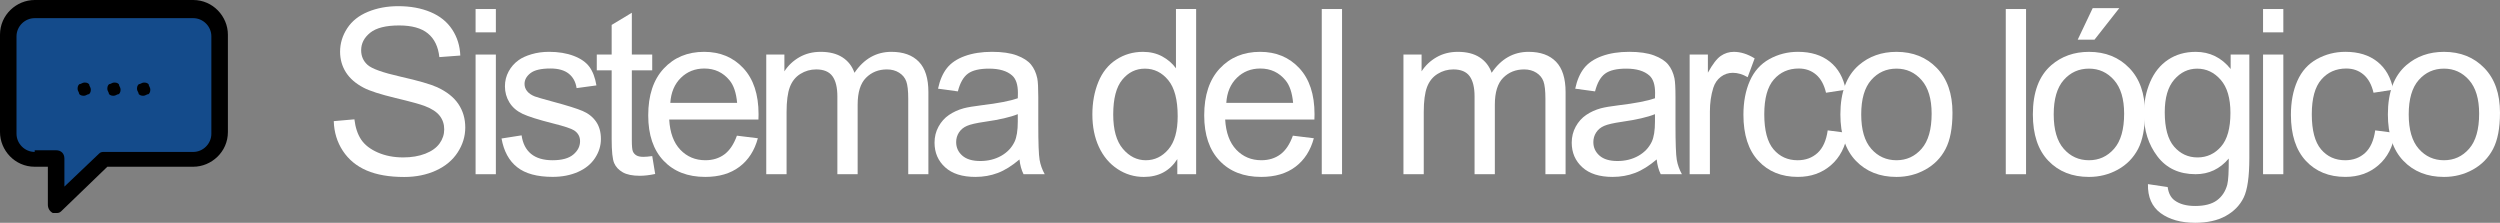 <!-- Generator: Adobe Illustrator 17.0.0, SVG Export Plug-In  -->
<svg version="1.1"
	 xmlns="http://www.w3.org/2000/svg" xmlns:xlink="http://www.w3.org/1999/xlink" xmlns:a="http://ns.adobe.com/AdobeSVGViewerExtensions/3.0/"
	 x="0px" y="0px" width="184.175px" height="16.412px" viewBox="0 0 184.175 16.412" enable-background="new 0 0 184.175 16.412"
	 xml:space="preserve">
<rect x="0" y="0" width="184.175" height="16.412" fill="#808080" stroke="none"/>
<defs>
</defs>
<g>
	<path fill="#FFFFFF" d="M24.589,8.924l1.52-0.133c0.072,0.609,0.239,1.108,0.502,1.499c0.264,0.39,0.672,0.705,1.225,0.946
		c0.553,0.24,1.176,0.361,1.867,0.361c0.615,0,1.157-0.092,1.627-0.274c0.471-0.183,0.82-0.433,1.051-0.751
		c0.229-0.318,0.344-0.666,0.344-1.042c0-0.382-0.11-0.716-0.332-1c-0.221-0.285-0.586-0.524-1.096-0.718
		c-0.326-0.128-1.049-0.326-2.166-0.594c-1.117-0.269-1.9-0.521-2.35-0.76c-0.58-0.305-1.014-0.682-1.299-1.133
		s-0.428-0.956-0.428-1.516c0-0.613,0.175-1.188,0.523-1.722s0.857-0.939,1.527-1.216c0.67-0.277,1.414-0.416,2.232-0.416
		c0.902,0,1.697,0.146,2.387,0.437c0.689,0.29,1.219,0.718,1.59,1.282s0.57,1.203,0.598,1.918l-1.544,0.115
		c-0.083-0.769-0.364-1.35-0.843-1.742c-0.479-0.394-1.186-0.59-2.121-0.59c-0.974,0-1.684,0.179-2.129,0.535
		c-0.445,0.357-0.668,0.787-0.668,1.291c0,0.438,0.158,0.797,0.473,1.079c0.311,0.282,1.119,0.571,2.428,0.867
		c1.31,0.296,2.207,0.556,2.694,0.776c0.708,0.326,1.231,0.74,1.569,1.241c0.337,0.501,0.506,1.077,0.506,1.73
		c0,0.647-0.186,1.258-0.557,1.83c-0.37,0.573-0.902,1.019-1.598,1.337c-0.694,0.318-1.477,0.477-2.345,0.477
		c-1.101,0-2.024-0.16-2.769-0.48c-0.744-0.321-1.328-0.805-1.752-1.449C24.835,10.467,24.611,9.738,24.589,8.924z"/>
	<path fill="#FFFFFF" d="M35.036,2.383V0.665h1.494v1.718H35.036z M35.036,12.834V4.019h1.494v8.815H35.036z"/>
	<path fill="#FFFFFF" d="M36.948,10.203l1.478-0.232c0.083,0.592,0.313,1.045,0.692,1.361c0.38,0.314,0.91,0.473,1.59,0.473
		c0.687,0,1.195-0.14,1.527-0.419c0.332-0.28,0.498-0.607,0.498-0.983c0-0.338-0.146-0.604-0.439-0.797
		c-0.205-0.133-0.714-0.303-1.527-0.507c-1.096-0.276-1.855-0.517-2.279-0.718c-0.422-0.202-0.744-0.481-0.963-0.839
		c-0.218-0.356-0.327-0.751-0.327-1.183c0-0.393,0.09-0.757,0.271-1.092c0.18-0.334,0.424-0.613,0.734-0.834
		c0.232-0.172,0.549-0.316,0.949-0.436c0.402-0.119,0.832-0.179,1.291-0.179c0.692,0,1.299,0.1,1.822,0.299
		c0.523,0.199,0.909,0.469,1.158,0.81c0.249,0.34,0.42,0.795,0.515,1.365l-1.461,0.199c-0.066-0.453-0.259-0.809-0.577-1.063
		s-0.768-0.382-1.349-0.382c-0.687,0-1.176,0.113-1.47,0.341c-0.293,0.227-0.439,0.492-0.439,0.797c0,0.193,0.061,0.367,0.183,0.522
		c0.122,0.161,0.313,0.294,0.573,0.398c0.148,0.056,0.589,0.183,1.319,0.382c1.058,0.282,1.794,0.514,2.212,0.693
		s0.746,0.441,0.984,0.784c0.237,0.343,0.356,0.769,0.356,1.278c0,0.498-0.146,0.967-0.437,1.407
		c-0.289,0.439-0.709,0.78-1.257,1.021c-0.548,0.241-1.167,0.361-1.859,0.361c-1.146,0-2.019-0.238-2.618-0.714
		C37.497,11.844,37.114,11.138,36.948,10.203z"/>
	<path fill="#FFFFFF" d="M48.05,11.498l0.217,1.319c-0.421,0.089-0.797,0.133-1.129,0.133c-0.543,0-0.963-0.086-1.262-0.257
		c-0.299-0.172-0.51-0.397-0.631-0.677c-0.122-0.28-0.184-0.868-0.184-1.765V5.181h-1.096V4.019h1.096V1.836l1.486-0.896v3.079
		h1.502v1.162h-1.502v5.155c0,0.426,0.026,0.699,0.078,0.821c0.053,0.122,0.139,0.219,0.258,0.29
		c0.119,0.072,0.289,0.108,0.511,0.108C47.561,11.556,47.779,11.536,48.05,11.498z"/>
	<path fill="#FFFFFF" d="M54.288,9.995l1.543,0.19c-0.243,0.902-0.693,1.603-1.353,2.101s-1.499,0.747-2.523,0.747
		c-1.29,0-2.312-0.396-3.067-1.191c-0.756-0.794-1.133-1.908-1.133-3.341c0-1.483,0.382-2.634,1.146-3.453s1.755-1.229,2.972-1.229
		c1.179,0,2.142,0.401,2.889,1.204c0.747,0.802,1.121,1.931,1.121,3.387c0,0.088-0.004,0.221-0.009,0.398h-6.574
		c0.056,0.968,0.329,1.709,0.821,2.225c0.493,0.514,1.107,0.771,1.844,0.771c0.547,0,1.016-0.145,1.402-0.432
		S54.061,10.626,54.288,9.995z M49.382,7.58h4.922c-0.066-0.742-0.254-1.299-0.564-1.669c-0.476-0.575-1.092-0.863-1.851-0.863
		c-0.687,0-1.263,0.229-1.731,0.688C49.69,6.196,49.432,6.811,49.382,7.58z"/>
	<path fill="#FFFFFF" d="M56.45,12.834V4.019h1.336v1.237c0.277-0.432,0.645-0.779,1.104-1.042c0.46-0.263,0.982-0.395,1.569-0.395
		c0.653,0,1.188,0.136,1.606,0.407c0.418,0.271,0.713,0.65,0.884,1.137c0.697-1.029,1.604-1.544,2.723-1.544
		c0.874,0,1.547,0.242,2.017,0.727c0.471,0.483,0.706,1.229,0.706,2.237v6.051h-1.485V7.281c0-0.598-0.049-1.028-0.146-1.291
		c-0.097-0.264-0.272-0.475-0.527-0.635c-0.255-0.161-0.554-0.241-0.896-0.241c-0.62,0-1.134,0.206-1.544,0.618
		s-0.614,1.072-0.614,1.98v5.121h-1.494V7.106c0-0.664-0.122-1.162-0.365-1.494s-0.642-0.498-1.195-0.498
		c-0.421,0-0.81,0.11-1.166,0.332c-0.357,0.222-0.616,0.545-0.776,0.972c-0.16,0.426-0.24,1.04-0.24,1.842v4.574H56.45z"/>
	<path fill="#FFFFFF" d="M75.105,11.746c-0.554,0.471-1.086,0.803-1.598,0.996c-0.513,0.194-1.062,0.291-1.647,0.291
		c-0.969,0-1.713-0.236-2.233-0.71c-0.521-0.473-0.78-1.077-0.78-1.813c0-0.432,0.098-0.826,0.295-1.183
		c0.196-0.357,0.453-0.644,0.771-0.859s0.677-0.379,1.075-0.489c0.294-0.078,0.735-0.152,1.328-0.225
		c1.206-0.145,2.095-0.315,2.665-0.515c0.005-0.204,0.008-0.335,0.008-0.39c0-0.609-0.141-1.038-0.424-1.287
		c-0.381-0.338-0.949-0.506-1.701-0.506c-0.703,0-1.222,0.123-1.557,0.369c-0.334,0.246-0.582,0.682-0.742,1.307l-1.461-0.199
		c0.133-0.625,0.352-1.13,0.655-1.515c0.304-0.384,0.744-0.681,1.319-0.888c0.576-0.208,1.242-0.312,2.001-0.312
		c0.753,0,1.364,0.089,1.835,0.266c0.47,0.177,0.816,0.399,1.037,0.668s0.377,0.607,0.465,1.017c0.05,0.255,0.074,0.715,0.074,1.379
		v1.992c0,1.389,0.032,2.268,0.096,2.635c0.064,0.368,0.189,0.721,0.378,1.059h-1.561C75.249,12.523,75.149,12.162,75.105,11.746z
		 M74.981,8.41c-0.543,0.221-1.356,0.409-2.441,0.564c-0.613,0.088-1.049,0.188-1.303,0.299c-0.254,0.11-0.451,0.271-0.59,0.485
		c-0.138,0.213-0.207,0.449-0.207,0.71c0,0.398,0.15,0.73,0.452,0.996s0.743,0.398,1.324,0.398c0.575,0,1.087-0.127,1.536-0.378
		c0.447-0.252,0.777-0.597,0.987-1.034c0.161-0.337,0.241-0.835,0.241-1.494V8.41z"/>
	<path fill="#FFFFFF" d="M86.733,12.834v-1.112c-0.559,0.874-1.381,1.312-2.465,1.312c-0.703,0-1.35-0.193-1.938-0.581
		c-0.59-0.388-1.047-0.929-1.371-1.623c-0.322-0.694-0.484-1.493-0.484-2.395c0-0.88,0.146-1.679,0.439-2.395
		c0.293-0.717,0.733-1.267,1.32-1.647c0.586-0.383,1.242-0.573,1.967-0.573c0.531,0,1.004,0.112,1.42,0.336
		c0.414,0.225,0.752,0.517,1.012,0.876V0.665h1.486v12.169H86.733z M82.011,8.435c0,1.129,0.238,1.973,0.714,2.532
		c0.476,0.559,1.038,0.838,1.685,0.838c0.653,0,1.209-0.268,1.664-0.801c0.457-0.534,0.686-1.35,0.686-2.445
		c0-1.206-0.232-2.092-0.697-2.656s-1.037-0.846-1.719-0.846c-0.664,0-1.219,0.271-1.664,0.813
		C82.233,6.412,82.011,7.268,82.011,8.435z"/>
	<path fill="#FFFFFF" d="M95.246,9.995l1.544,0.19c-0.244,0.902-0.694,1.603-1.354,2.101c-0.658,0.498-1.499,0.747-2.523,0.747
		c-1.289,0-2.312-0.396-3.066-1.191c-0.756-0.794-1.133-1.908-1.133-3.341c0-1.483,0.381-2.634,1.145-3.453s1.755-1.229,2.973-1.229
		c1.178,0,2.141,0.401,2.889,1.204c0.746,0.802,1.12,1.931,1.12,3.387c0,0.088-0.003,0.221-0.009,0.398h-6.574
		c0.056,0.968,0.33,1.709,0.822,2.225c0.492,0.514,1.107,0.771,1.843,0.771c0.548,0,1.016-0.145,1.403-0.432
		C94.712,11.086,95.019,10.626,95.246,9.995z M90.341,7.58h4.922c-0.066-0.742-0.254-1.299-0.564-1.669
		c-0.477-0.575-1.093-0.863-1.852-0.863c-0.686,0-1.263,0.229-1.73,0.688C90.649,6.196,90.39,6.811,90.341,7.58z"/>
	<path fill="#FFFFFF" d="M97.374,12.834V0.665h1.494v12.169H97.374z"/>
	<path fill="#FFFFFF" d="M103.392,12.834V4.019h1.336v1.237c0.277-0.432,0.645-0.779,1.104-1.042s0.982-0.395,1.569-0.395
		c0.652,0,1.188,0.136,1.605,0.407c0.418,0.271,0.713,0.65,0.885,1.137c0.697-1.029,1.604-1.544,2.723-1.544
		c0.874,0,1.547,0.242,2.017,0.727c0.47,0.483,0.706,1.229,0.706,2.237v6.051h-1.486V7.281c0-0.598-0.049-1.028-0.145-1.291
		c-0.098-0.264-0.273-0.475-0.527-0.635c-0.255-0.161-0.554-0.241-0.896-0.241c-0.62,0-1.135,0.206-1.545,0.618
		c-0.409,0.412-0.613,1.072-0.613,1.98v5.121h-1.494V7.106c0-0.664-0.122-1.162-0.365-1.494c-0.244-0.332-0.643-0.498-1.195-0.498
		c-0.421,0-0.811,0.11-1.166,0.332c-0.357,0.222-0.616,0.545-0.777,0.972c-0.16,0.426-0.24,1.04-0.24,1.842v4.574H103.392z"/>
	<path fill="#FFFFFF" d="M122.048,11.746c-0.554,0.471-1.086,0.803-1.598,0.996c-0.513,0.194-1.063,0.291-1.648,0.291
		c-0.969,0-1.713-0.236-2.232-0.71c-0.521-0.473-0.781-1.077-0.781-1.813c0-0.432,0.099-0.826,0.295-1.183
		c0.197-0.357,0.454-0.644,0.771-0.859c0.318-0.216,0.678-0.379,1.076-0.489c0.293-0.078,0.735-0.152,1.328-0.225
		c1.206-0.145,2.094-0.315,2.664-0.515c0.006-0.204,0.008-0.335,0.008-0.39c0-0.609-0.141-1.038-0.423-1.287
		c-0.382-0.338-0.949-0.506-1.702-0.506c-0.702,0-1.221,0.123-1.557,0.369c-0.334,0.246-0.582,0.682-0.742,1.307l-1.461-0.199
		c0.133-0.625,0.352-1.13,0.656-1.515c0.304-0.384,0.744-0.681,1.319-0.888c0.575-0.208,1.242-0.312,2.001-0.312
		c0.752,0,1.363,0.089,1.834,0.266c0.471,0.177,0.816,0.399,1.037,0.668c0.222,0.269,0.377,0.607,0.465,1.017
		c0.051,0.255,0.075,0.715,0.075,1.379v1.992c0,1.389,0.032,2.268,0.095,2.635c0.064,0.368,0.19,0.721,0.379,1.059h-1.561
		C122.191,12.523,122.092,12.162,122.048,11.746z M121.923,8.41c-0.543,0.221-1.355,0.409-2.44,0.564
		c-0.614,0.088-1.049,0.188-1.304,0.299c-0.254,0.11-0.451,0.271-0.589,0.485c-0.138,0.213-0.208,0.449-0.208,0.71
		c0,0.398,0.151,0.73,0.453,0.996c0.301,0.266,0.742,0.398,1.324,0.398c0.575,0,1.087-0.127,1.535-0.378
		c0.448-0.252,0.777-0.597,0.988-1.034c0.16-0.337,0.24-0.835,0.24-1.494V8.41z"/>
	<path fill="#FFFFFF" d="M124.476,12.834V4.019h1.344v1.337c0.344-0.626,0.66-1.038,0.951-1.237c0.29-0.199,0.609-0.299,0.959-0.299
		c0.503,0,1.016,0.161,1.535,0.481l-0.515,1.387c-0.365-0.217-0.73-0.324-1.096-0.324c-0.327,0-0.62,0.098-0.88,0.295
		c-0.26,0.196-0.445,0.469-0.557,0.817c-0.166,0.531-0.248,1.112-0.248,1.743v4.615H124.476z"/>
	<path fill="#FFFFFF" d="M134.647,9.605l1.469,0.19c-0.16,1.013-0.571,1.806-1.232,2.378c-0.662,0.573-1.474,0.859-2.437,0.859
		c-1.206,0-2.177-0.395-2.909-1.183c-0.733-0.789-1.1-1.919-1.1-3.392c0-0.951,0.157-1.784,0.473-2.498s0.795-1.249,1.439-1.606
		c0.646-0.356,1.347-0.535,2.105-0.535c0.957,0,1.74,0.242,2.349,0.727c0.608,0.483,0.999,1.171,1.171,2.063l-1.453,0.224
		c-0.139-0.592-0.383-1.037-0.734-1.336s-0.776-0.448-1.274-0.448c-0.753,0-1.364,0.27-1.835,0.81
		c-0.47,0.539-0.705,1.393-0.705,2.561c0,1.184,0.227,2.045,0.681,2.582c0.454,0.536,1.046,0.805,1.776,0.805
		c0.586,0,1.076-0.18,1.469-0.539C134.293,10.905,134.542,10.352,134.647,9.605z"/>
	<path fill="#FFFFFF" d="M135.581,8.426c0-1.632,0.453-2.842,1.361-3.627c0.758-0.652,1.682-0.979,2.771-0.979
		c1.213,0,2.203,0.397,2.973,1.191c0.769,0.794,1.153,1.892,1.153,3.291c0,1.134-0.171,2.026-0.511,2.677s-0.836,1.155-1.486,1.516
		c-0.649,0.359-1.359,0.539-2.129,0.539c-1.233,0-2.23-0.396-2.992-1.188C135.961,11.055,135.581,9.915,135.581,8.426z
		 M137.116,8.426c0,1.129,0.246,1.975,0.738,2.536c0.493,0.562,1.113,0.843,1.859,0.843c0.742,0,1.359-0.282,1.852-0.847
		s0.738-1.425,0.738-2.581c0-1.091-0.247-1.916-0.742-2.479c-0.496-0.562-1.111-0.842-1.848-0.842c-0.746,0-1.366,0.279-1.859,0.838
		C137.362,6.453,137.116,7.297,137.116,8.426z"/>
	<path fill="#FFFFFF" d="M147.765,12.834V0.665h1.494v12.169H147.765z"/>
	<path fill="#FFFFFF" d="M149.761,8.426c0-1.632,0.454-2.842,1.361-3.627c0.759-0.652,1.683-0.979,2.773-0.979
		c1.211,0,2.202,0.397,2.971,1.191c0.77,0.794,1.154,1.892,1.154,3.291c0,1.134-0.17,2.026-0.51,2.677
		c-0.342,0.65-0.836,1.155-1.486,1.516c-0.65,0.359-1.36,0.539-2.129,0.539c-1.234,0-2.232-0.396-2.992-1.188
		C150.142,11.055,149.761,9.915,149.761,8.426z M151.297,8.426c0,1.129,0.246,1.975,0.739,2.536
		c0.492,0.562,1.111,0.843,1.859,0.843c0.741,0,1.357-0.282,1.851-0.847s0.739-1.425,0.739-2.581c0-1.091-0.248-1.916-0.744-2.479
		c-0.494-0.562-1.11-0.842-1.846-0.842c-0.748,0-1.367,0.279-1.859,0.838C151.543,6.453,151.297,7.297,151.297,8.426z
		 M153.065,2.923l1.104-2.324h1.959l-1.826,2.324H153.065z"/>
	<path fill="#FFFFFF" d="M158.239,13.564l1.453,0.216c0.061,0.448,0.229,0.774,0.506,0.979c0.371,0.277,0.877,0.415,1.52,0.415
		c0.691,0,1.226-0.138,1.602-0.415c0.377-0.277,0.631-0.664,0.764-1.162c0.078-0.305,0.113-0.943,0.108-1.918
		c-0.653,0.77-1.466,1.154-2.44,1.154c-1.212,0-2.15-0.438-2.814-1.312S157.94,9.6,157.94,8.377c0-0.842,0.152-1.617,0.457-2.329
		c0.305-0.711,0.746-1.261,1.324-1.647s1.258-0.581,2.037-0.581c1.041,0,1.898,0.421,2.574,1.262V4.019h1.377v7.62
		c0,1.373-0.139,2.345-0.418,2.918c-0.28,0.572-0.723,1.025-1.328,1.357c-0.607,0.332-1.353,0.498-2.238,0.498
		c-1.051,0-1.9-0.237-2.548-0.71C158.53,15.228,158.218,14.516,158.239,13.564z M159.477,8.269c0,1.157,0.229,2.001,0.688,2.532
		c0.46,0.531,1.035,0.797,1.727,0.797c0.687,0,1.262-0.265,1.727-0.793c0.465-0.529,0.697-1.357,0.697-2.486
		c0-1.079-0.238-1.893-0.717-2.44c-0.479-0.548-1.057-0.821-1.731-0.821c-0.664,0-1.229,0.27-1.693,0.809
		C159.709,6.405,159.477,7.206,159.477,8.269z"/>
	<path fill="#FFFFFF" d="M166.719,2.383V0.665h1.494v1.718H166.719z M166.719,12.834V4.019h1.494v8.815H166.719z"/>
	<path fill="#FFFFFF" d="M174.981,9.605l1.47,0.19c-0.161,1.013-0.571,1.806-1.233,2.378c-0.66,0.573-1.473,0.859-2.436,0.859
		c-1.207,0-2.176-0.395-2.91-1.183c-0.732-0.789-1.1-1.919-1.1-3.392c0-0.951,0.158-1.784,0.474-2.498s0.796-1.249,1.44-1.606
		c0.645-0.356,1.346-0.535,2.104-0.535c0.958,0,1.74,0.242,2.35,0.727c0.609,0.483,0.999,1.171,1.17,2.063l-1.452,0.224
		c-0.138-0.592-0.384-1.037-0.735-1.336c-0.351-0.299-0.775-0.448-1.273-0.448c-0.752,0-1.364,0.27-1.834,0.81
		c-0.471,0.539-0.706,1.393-0.706,2.561c0,1.184,0.228,2.045,0.681,2.582c0.453,0.536,1.046,0.805,1.776,0.805
		c0.587,0,1.076-0.18,1.47-0.539C174.628,10.905,174.877,10.352,174.981,9.605z"/>
	<path fill="#FFFFFF" d="M175.915,8.426c0-1.632,0.453-2.842,1.361-3.627c0.758-0.652,1.682-0.979,2.772-0.979
		c1.212,0,2.202,0.397,2.972,1.191s1.154,1.892,1.154,3.291c0,1.134-0.171,2.026-0.511,2.677c-0.341,0.65-0.836,1.155-1.486,1.516
		c-0.649,0.359-1.36,0.539-2.129,0.539c-1.233,0-2.231-0.396-2.992-1.188C176.296,11.055,175.915,9.915,175.915,8.426z
		 M177.45,8.426c0,1.129,0.246,1.975,0.739,2.536s1.112,0.843,1.859,0.843c0.741,0,1.358-0.282,1.851-0.847
		c0.493-0.564,0.739-1.425,0.739-2.581c0-1.091-0.247-1.916-0.743-2.479c-0.495-0.562-1.111-0.842-1.847-0.842
		c-0.747,0-1.366,0.279-1.859,0.838S177.45,7.297,177.45,8.426z"/>
</g>
<g>
	<path d="M3.892,15.693c0.123,0,0.123,0,0.244,0s0.242,0,0.366-0.123l3.406-3.286h6.326c1.336,0,2.555-1.094,2.555-2.554V2.554
		C16.789,1.216,15.691,0,14.234,0H2.555C1.216,0,0,1.092,0,2.554V9.73c0,1.339,1.093,2.554,2.555,2.554h0.971v2.799
		C3.525,15.325,3.649,15.57,3.892,15.693L3.892,15.693z"/>
	<path fill="#144B8B" d="M2.555,11.192c-0.73,0-1.339-0.609-1.339-1.339V2.675c0-0.73,0.608-1.338,1.339-1.338h11.68
		c0.729,0,1.336,0.607,1.336,1.338v7.179c0,0.729-0.607,1.339-1.336,1.339H7.663c-0.121,0-0.244,0-0.363,0.121l-2.556,2.433v-2.07
		c0-0.363-0.242-0.607-0.608-0.607H2.555V11.192z"/>
	<path id="XMLID_3_" d="M8.393,7.053c0.123,0,0.246-0.121,0.365-0.121c0.123-0.121,0.123-0.242,0.123-0.363
		c0-0.121-0.123-0.242-0.123-0.365C8.639,6.082,8.516,6.082,8.393,6.082c-0.121,0-0.242,0.121-0.363,0.121
		C7.908,6.326,7.908,6.447,7.908,6.568c0,0.121,0.121,0.242,0.121,0.363C8.15,7.053,8.271,7.053,8.393,7.053L8.393,7.053z"/>
	<path id="XMLID_2_" d="M10.583,7.053c0.121,0,0.245-0.121,0.366-0.121c0.123-0.121,0.123-0.242,0.123-0.363
		c0-0.121-0.123-0.242-0.123-0.365c-0.121-0.121-0.245-0.121-0.366-0.121c-0.121,0-0.242,0.121-0.363,0.121
		c-0.126,0.123-0.126,0.244-0.126,0.365c0,0.121,0.126,0.242,0.126,0.363C10.341,7.053,10.462,7.053,10.583,7.053L10.583,7.053z"/>
	<path id="XMLID_1_" d="M6.205,7.053c0.119,0,0.242-0.121,0.361-0.121c0.123-0.121,0.123-0.242,0.123-0.363
		c0-0.121-0.123-0.242-0.123-0.365C6.447,6.082,6.324,6.082,6.205,6.082c-0.123,0-0.246,0.121-0.367,0.121
		C5.717,6.326,5.717,6.447,5.717,6.568c0,0.121,0.121,0.242,0.121,0.363C5.959,7.053,6.082,7.053,6.205,7.053L6.205,7.053z"/>
</g>
</svg>